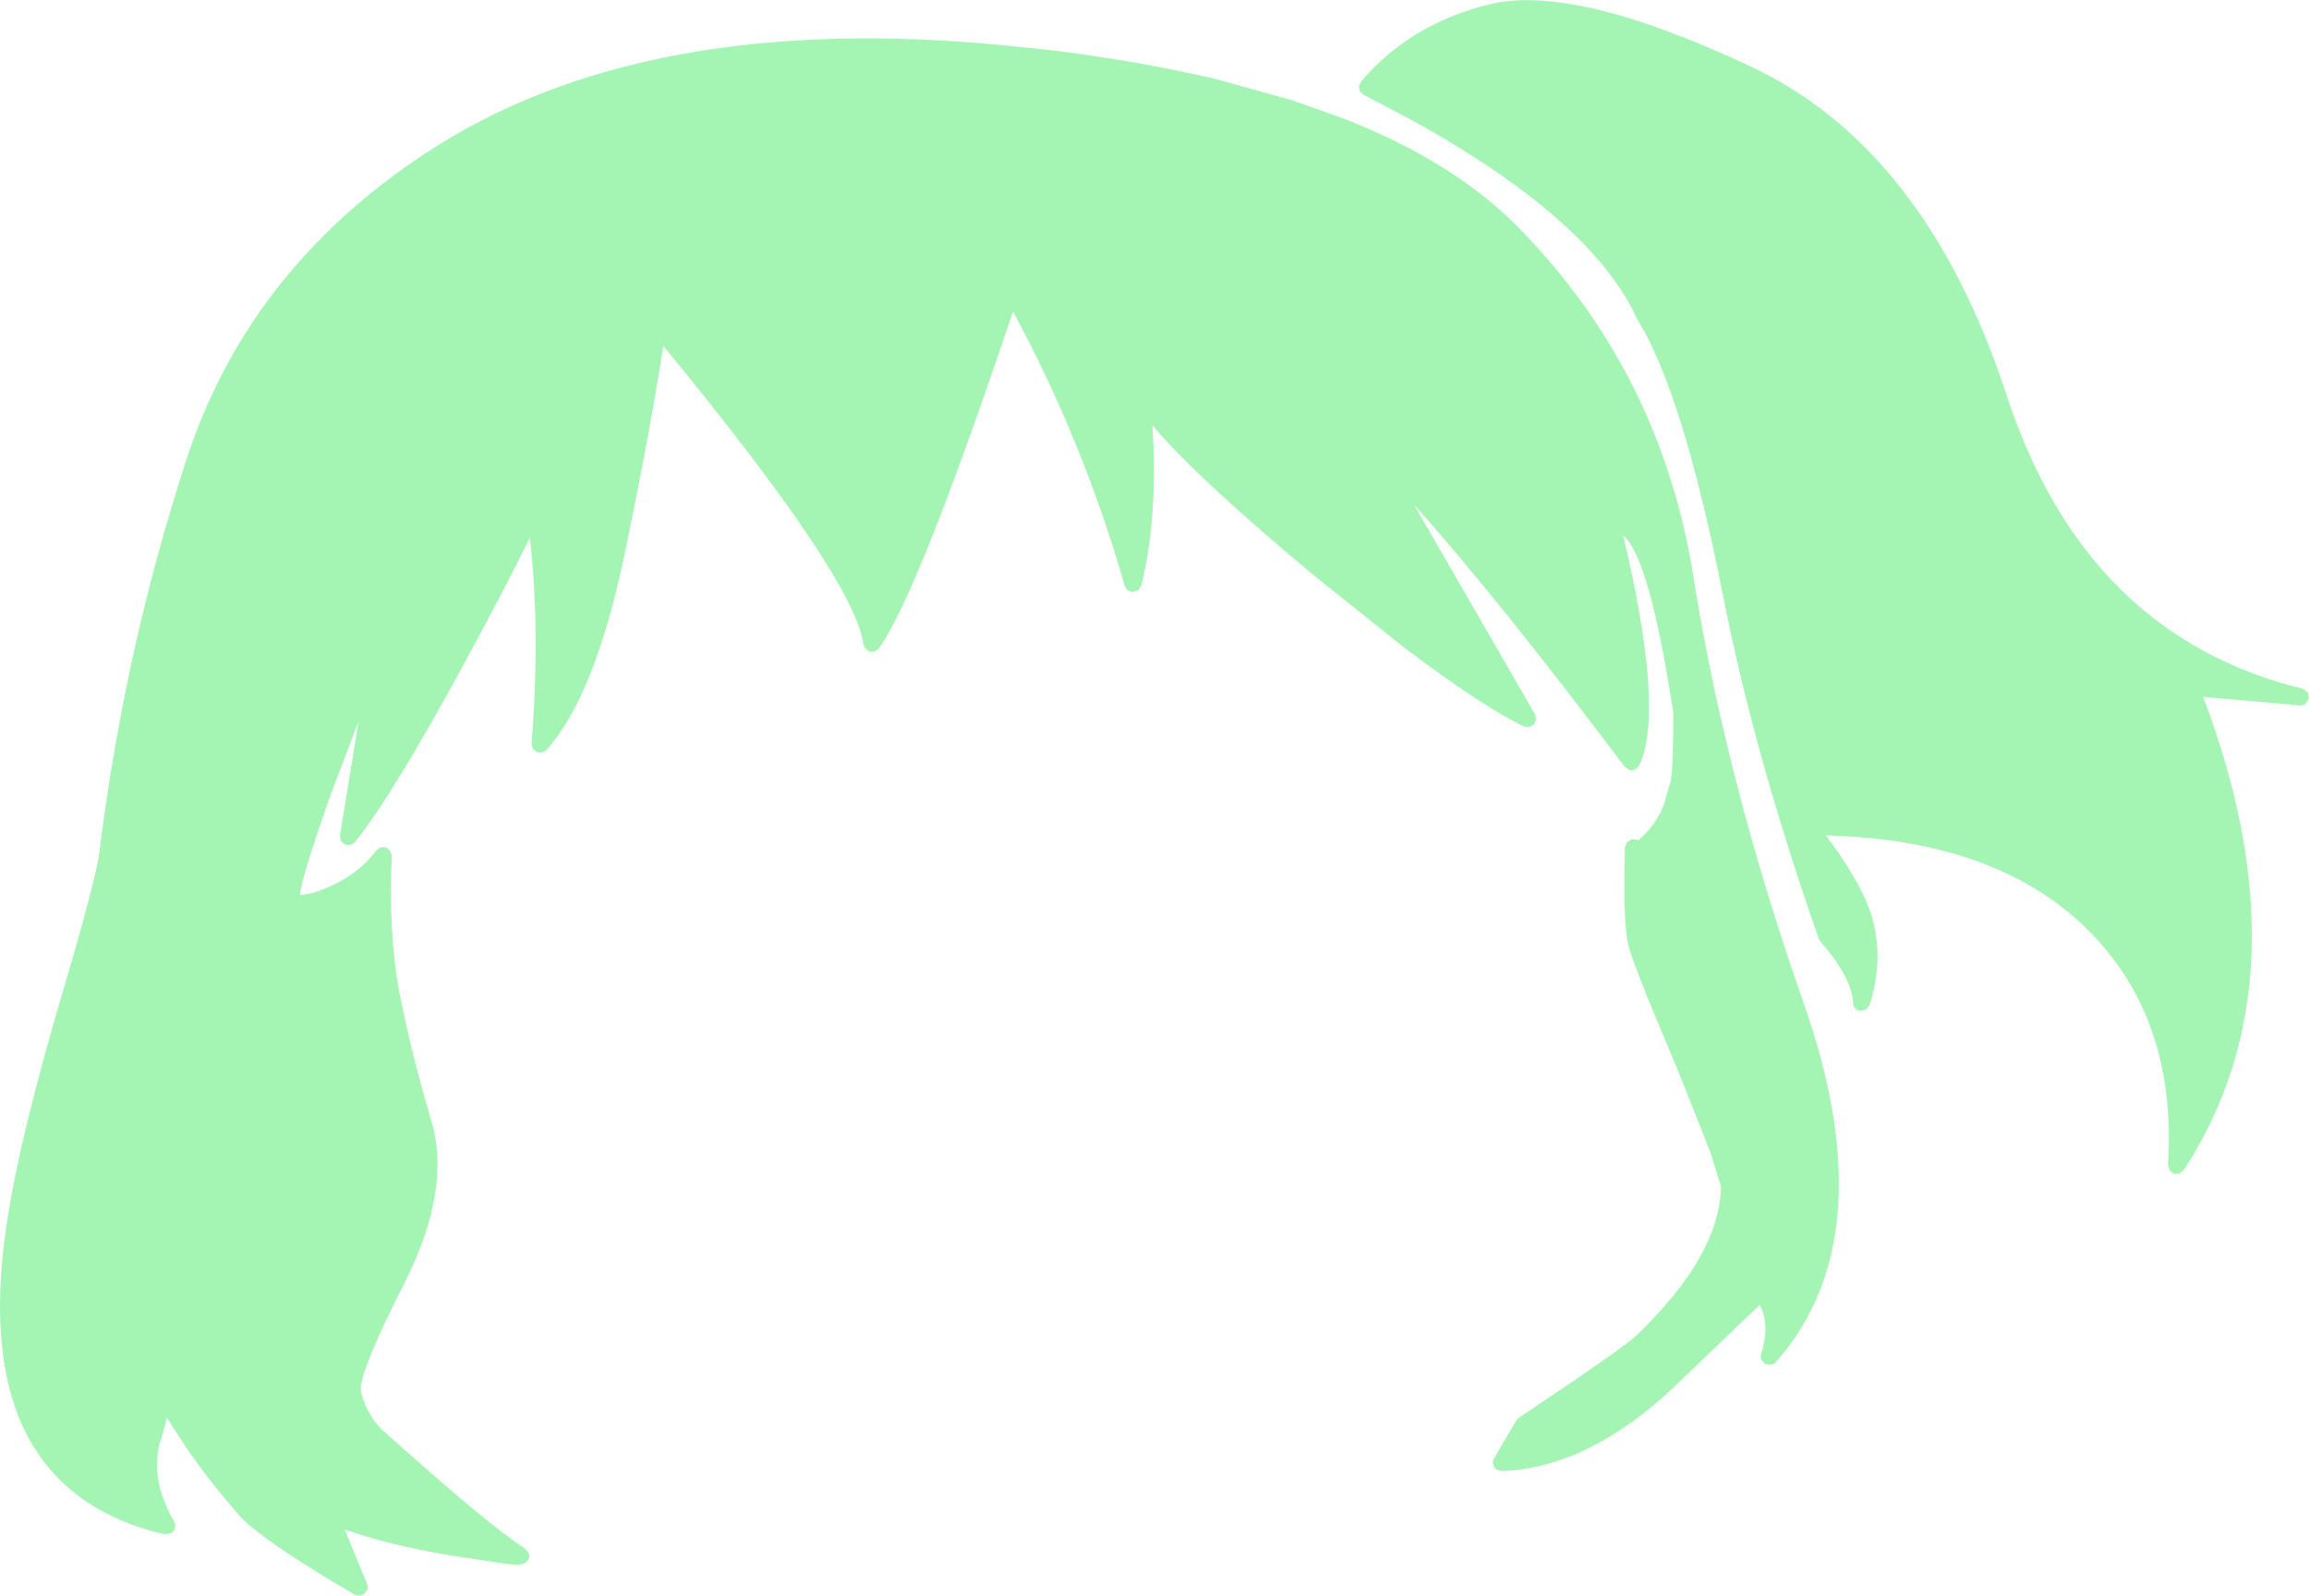 <?xml version="1.0" encoding="UTF-8" standalone="no"?>
<svg xmlns:xlink="http://www.w3.org/1999/xlink" height="187.75px" width="271.7px" xmlns="http://www.w3.org/2000/svg">
  <g transform="matrix(1, 0, 0, 1, 107.9, 320.75)">
    <path d="M163.65 -239.3 L163.8 -238.55 163.4 -237.95 Q163.1 -237.7 162.7 -237.75 L151.35 -238.75 Q163.85 -205.7 149.05 -183.05 L148.55 -182.65 147.9 -182.65 147.4 -183.05 147.2 -183.65 Q148.35 -201.25 137.25 -211.85 126.6 -221.95 106.95 -222.45 110.9 -217.2 112.2 -213.4 113.9 -208.2 112.1 -202.5 L111.7 -201.95 111.0 -201.8 Q110.65 -201.85 110.4 -202.1 110.15 -202.4 110.15 -202.75 110.0 -205.75 106.35 -209.9 L106.15 -210.2 Q98.5 -231.95 94.75 -251.15 90.1 -274.6 84.75 -283.2 L84.7 -283.3 Q79.4 -294.85 58.45 -306.5 L52.55 -309.6 52.1 -310.0 52.0 -310.6 52.25 -311.15 Q58.0 -317.9 67.2 -320.2 77.15 -322.75 97.95 -313.0 118.7 -303.35 128.25 -274.15 137.5 -246.0 163.05 -239.7 L163.65 -239.3 M20.5 -314.2 L20.55 -314.2 25.35 -313.45 30.6 -312.45 35.0 -311.5 44.15 -308.95 50.2 -306.8 Q63.25 -301.7 70.85 -293.9 87.6 -276.8 91.4 -252.7 93.95 -236.55 99.1 -218.95 101.05 -212.3 103.4 -205.45 L104.45 -202.4 Q113.95 -175.05 101.05 -160.45 100.8 -160.2 100.45 -160.15 L99.8 -160.25 99.35 -160.75 Q99.2 -161.05 99.35 -161.4 L99.45 -161.8 Q100.35 -165.1 99.15 -167.2 L89.2 -157.65 Q79.0 -148.0 68.8 -147.65 L68.15 -147.85 Q67.85 -148.1 67.8 -148.45 67.7 -148.85 67.9 -149.15 L70.55 -153.65 70.85 -153.95 Q82.8 -161.9 84.65 -163.6 94.5 -173.05 94.6 -181.15 L93.35 -185.2 89.5 -194.9 Q83.95 -207.95 83.65 -209.8 83.15 -212.4 83.25 -218.2 L83.3 -220.9 83.3 -221.05 83.55 -221.65 84.1 -222.0 84.7 -221.95 84.85 -221.85 Q86.8 -223.45 87.85 -225.95 L88.7 -228.85 Q89.0 -230.65 89.0 -236.85 86.2 -255.2 83.1 -257.75 88.0 -237.1 85.0 -230.7 L84.55 -230.2 83.9 -230.1 83.3 -230.5 Q68.05 -250.75 58.5 -261.35 L68.25 -244.45 72.75 -236.65 72.85 -236.05 72.6 -235.5 72.05 -235.2 71.45 -235.25 Q66.4 -237.7 57.4 -244.5 L47.25 -252.6 Q33.35 -264.1 27.7 -270.7 28.4 -260.05 26.4 -251.85 L26.05 -251.3 25.45 -251.1 Q25.1 -251.1 24.8 -251.3 24.55 -251.5 24.45 -251.8 19.6 -268.75 11.3 -284.1 0.05 -250.65 -4.5 -244.45 L-4.95 -244.1 -5.55 -244.05 -6.05 -244.4 -6.3 -244.9 Q-7.3 -252.65 -29.85 -280.05 -31.3 -270.55 -34.35 -255.8 -37.85 -238.9 -43.6 -232.5 -43.8 -232.3 -44.1 -232.2 L-44.75 -232.25 -45.2 -232.65 -45.35 -233.25 Q-44.3 -246.5 -45.55 -257.5 -48.05 -252.35 -53.1 -243.0 -61.7 -227.15 -66.15 -221.65 L-66.7 -221.3 -67.35 -221.4 -67.8 -221.8 -67.9 -222.45 -65.7 -235.9 -68.85 -227.6 Q-72.5 -217.4 -72.6 -215.4 L-72.5 -215.45 Q-71.6 -215.45 -69.75 -216.15 -65.8 -217.75 -63.6 -220.7 L-63.1 -221.05 -62.5 -221.05 -62.0 -220.65 -61.8 -220.05 Q-62.2 -211.05 -60.95 -204.2 -59.5 -196.75 -57.2 -189.05 -54.7 -181.0 -60.2 -170.0 -65.4 -159.75 -65.45 -157.35 -65.4 -156.35 -64.55 -154.7 -63.65 -153.0 -62.5 -152.15 L-62.3 -151.95 Q-50.5 -141.35 -46.2 -138.6 L-46.25 -138.6 -45.8 -138.2 Q-45.3 -137.4 -46.15 -136.8 L-46.95 -136.6 -48.45 -136.75 -55.05 -137.75 Q-62.6 -139.05 -67.35 -140.8 L-64.7 -134.35 Q-64.6 -134.1 -64.65 -133.75 L-65.0 -133.25 Q-65.25 -133.05 -65.55 -133.0 L-66.15 -133.1 Q-77.5 -139.75 -79.85 -142.55 -84.75 -148.15 -88.25 -153.95 L-89.0 -151.15 -89.05 -151.15 Q-90.3 -146.7 -87.4 -141.7 -87.2 -141.35 -87.3 -140.95 -87.45 -140.55 -87.75 -140.35 L-88.5 -140.2 Q-112.3 -145.75 -106.9 -178.1 -105.4 -187.3 -100.9 -202.75 -96.6 -217.2 -96.2 -220.5 -93.25 -244.25 -86.05 -266.4 -78.85 -288.8 -58.0 -302.6 -32.3 -319.7 10.9 -315.35 L15.75 -314.85 19.95 -314.3 20.5 -314.2" fill="#a4f4b4" fill-rule="evenodd" stroke="none"/>
  </g>
</svg>
